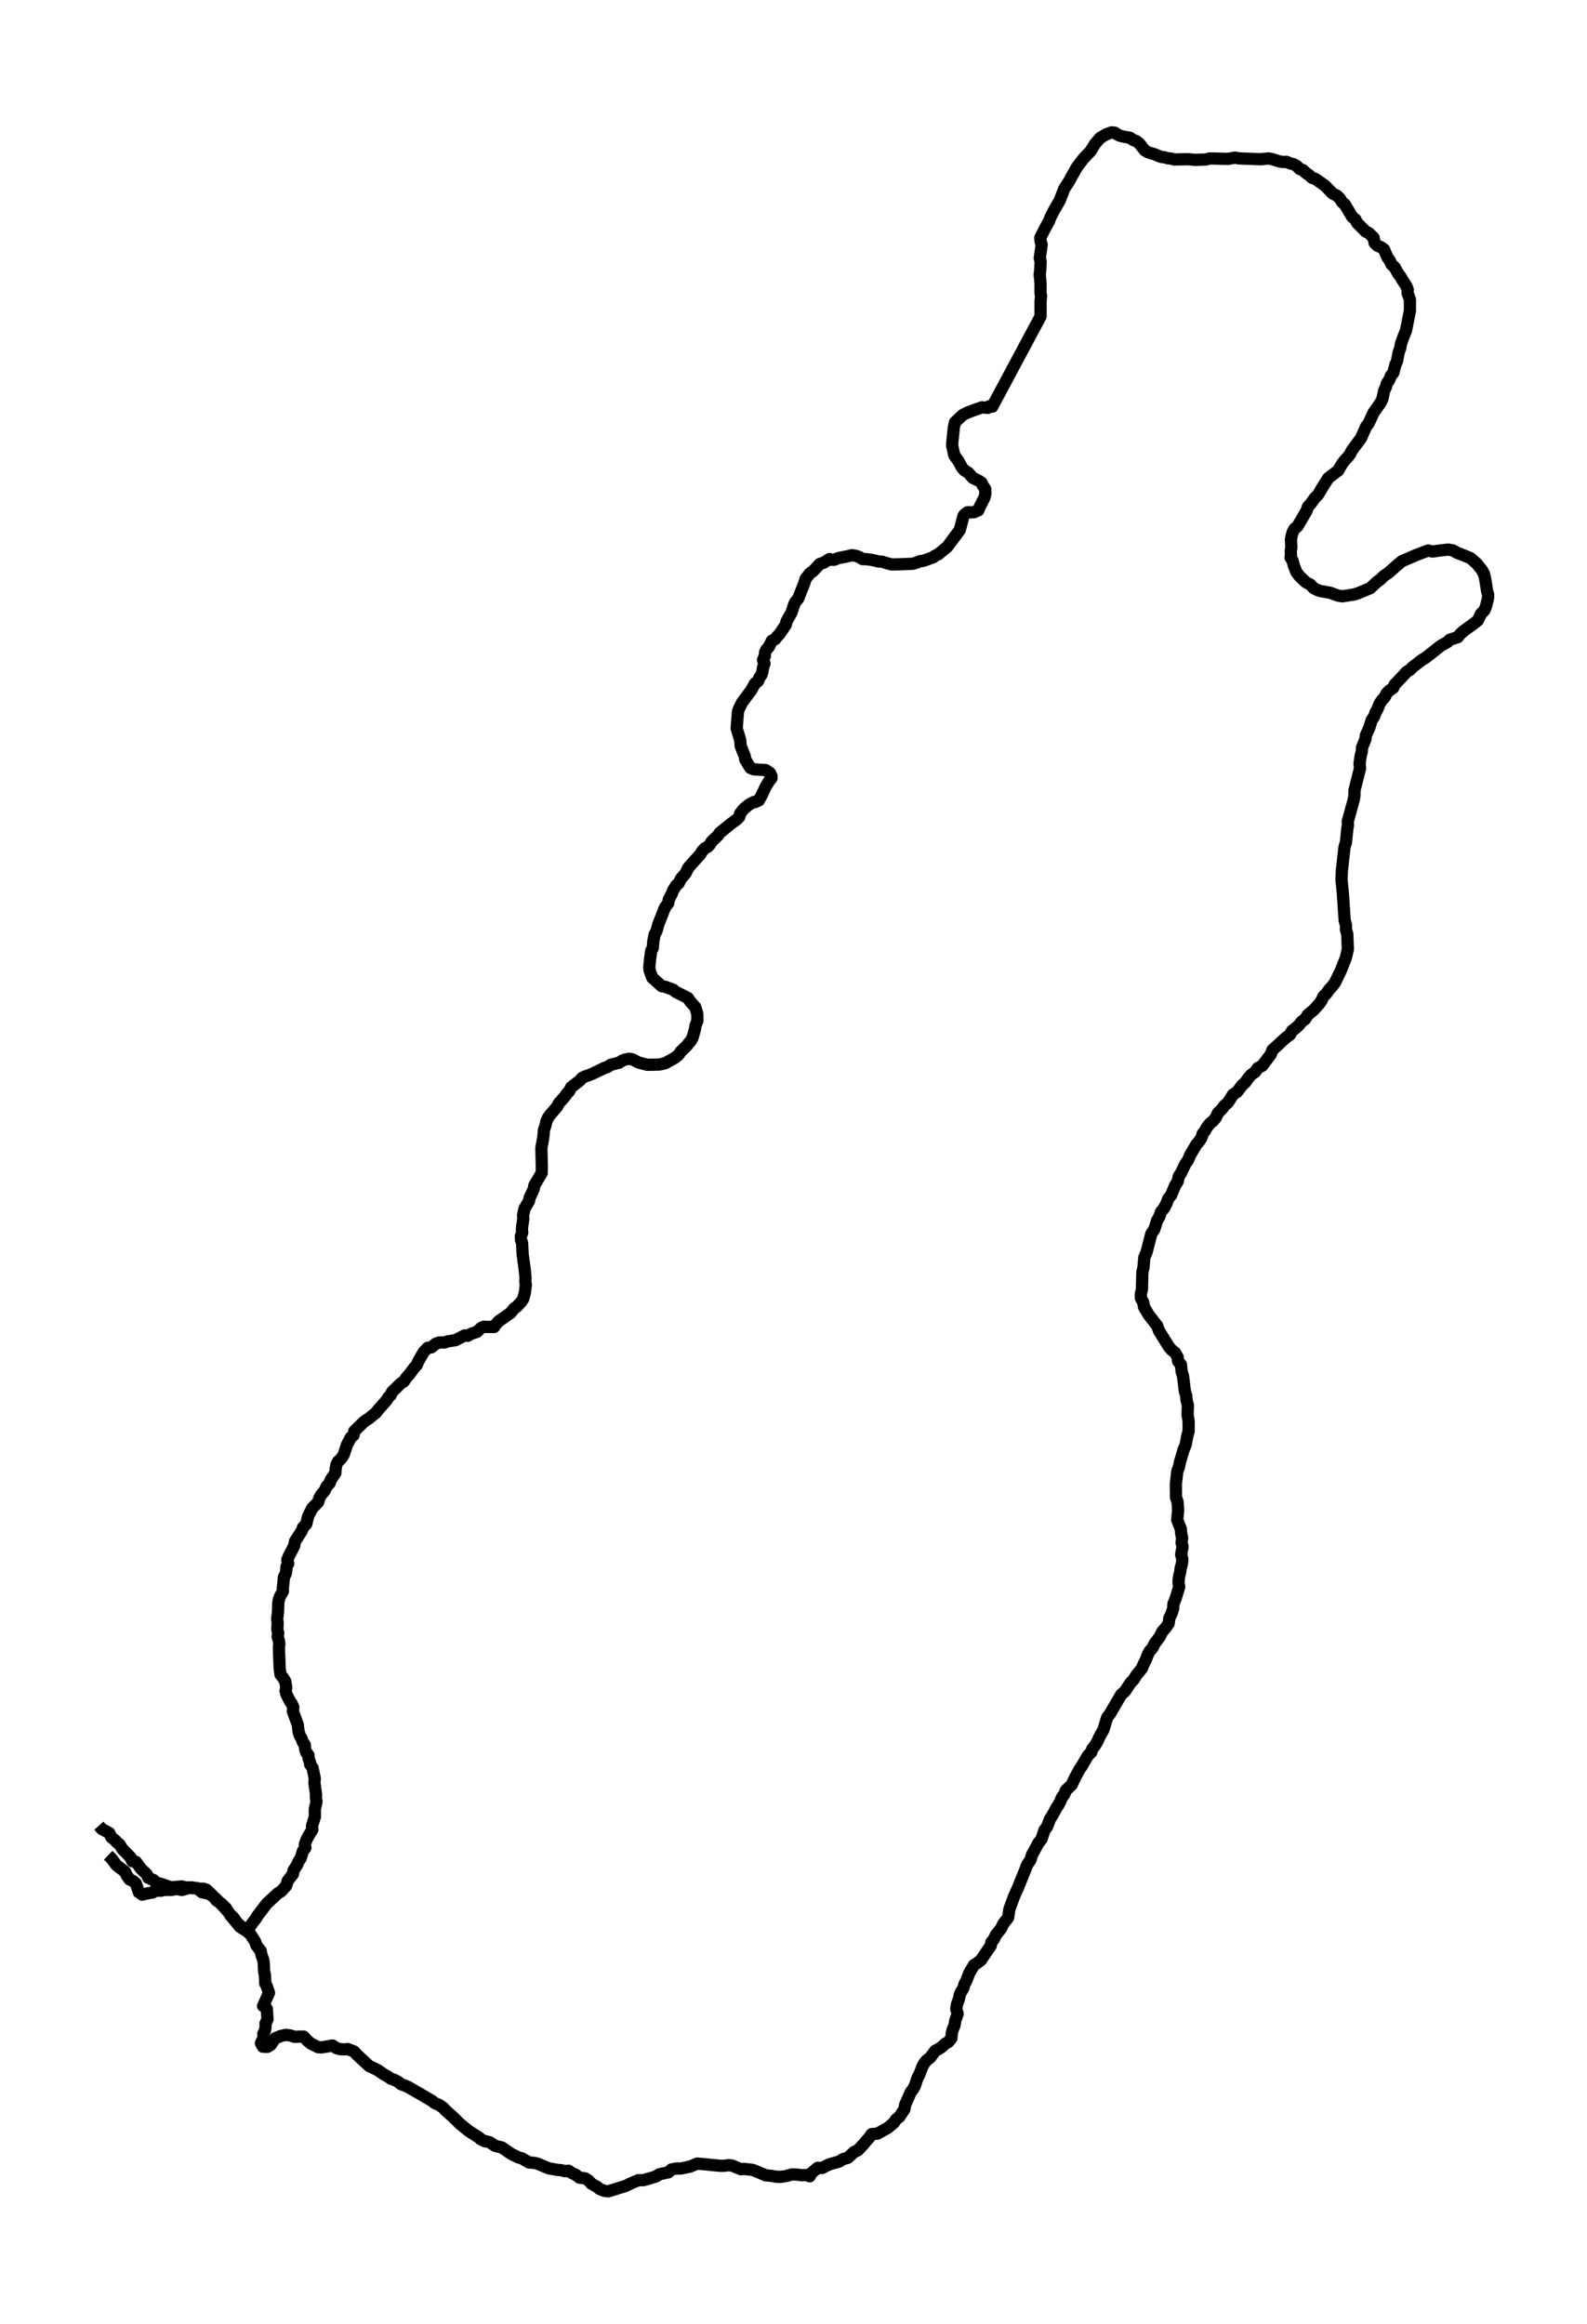 <?xml version="1.0" encoding="utf-8" standalone="no"?>
<!DOCTYPE svg PUBLIC "-//W3C//DTD SVG 1.1//EN"
  "http://www.w3.org/Graphics/SVG/1.1/DTD/svg11.dtd">
<svg height="568.8pt" version="1.1" viewBox="0 0 388.466 568.8" width="388.466pt" xmlns="http://www.w3.org/2000/svg" xmlns:xlink="http://www.w3.org/1999/xlink">
 <defs>
  <style type="text/css">*{stroke-linecap:butt;stroke-linejoin:round;}</style>
 </defs>
 <g id="figure_1">
  <g id="patch_1">
   <path d="M 0 568.8 
L 388.466 568.8 
L 388.466 0 
L 0 0 
z
" style="fill:#ffffff;"/>
  </g>
  <g id="axes_1">
   <g id="LineCollection_1">
    <path clip-path="url(#p29dc94c81c)" d="M 24.203 446.896 
L 24.917 447.7 
L 26.766 448.7 
L 27.271 449.754 
L 28.216 450.504 
L 28.51 450.892 
L 29.288 451.503 
L 29.981 452.641 
L 31.977 454.667 
L 32.356 455.582 
L 33.28 455.749 
L 34.52 457.442 
L 35.928 458.802 
L 36.306 459.662 
L 37.609 460.217 
L 38.092 460.8 
L 39.416 461.133 
L 41.706 461.938 
L 42.484 461.938 
L 44.522 461.771 
L 45.425 462.021 
L 46.287 461.993 
L 47.19 462.215 
L 47.968 462.132 
L 48.976 462.326 
L 49.796 462.326 
L 50.552 462.576 
L 53.221 465.157 
L 54.734 466.711 
L 55.994 468.155 
L 56.436 468.876 
L 58.768 471.679 
L 60.491 472.762 
L 61.352 473.539 
L 62.466 475.287 
L 62.739 476.175 
L 63.811 477.535 
L 64.042 478.673 
L 64.441 479.728 
L 64.567 480.588 
L 64.651 482.559 
L 64.84 483.447 
L 64.945 485.556 
L 65.261 486.083 
L 65.849 487.804 
L 64.399 491.023 
L 65.114 491.44 
L 65.324 491.8 
L 65.471 494.298 
L 64.988 495.325 
L 65.009 496.074 
L 64.882 496.963 
L 64.462 497.823 
L 64.588 498.628 
L 63.874 500.126 
L 64.336 500.987 
L 65.429 501.042 
L 66.269 500.543 
L 67.341 498.933 
L 68.728 498.378 
L 69.904 498.1 
L 71.081 498.239 
L 72.09 498.572 
L 73.56 498.517 
L 74.338 498.517 
L 75.241 499.516 
L 76.124 500.237 
L 77.889 501.126 
L 78.771 501.153 
L 81.419 500.709 
L 82.365 501.348 
L 83.247 501.597 
L 84.214 501.653 
L 85.117 501.57 
L 86.651 502.152 
L 87.407 502.985 
L 90.37 505.733 
L 92.429 506.704 
L 94.026 507.814 
L 94.846 508.23 
L 95.686 508.841 
L 96.527 509.119 
L 97.451 509.59 
L 98.124 510.145 
L 99.784 510.784 
L 105.709 514.225 
L 106.444 514.808 
L 107.432 515.224 
L 108.42 515.89 
L 109.092 516.612 
L 110.668 518 
L 112.601 519.887 
L 114.786 521.663 
L 117.35 523.3 
L 117.602 523.606 
L 118.673 524.133 
L 119.178 524.189 
L 119.913 524.411 
L 121.216 525.271 
L 122.855 525.659 
L 125.145 527.241 
L 126.847 528.074 
L 127.751 528.324 
L 129.537 529.351 
L 130.587 529.406 
L 131.533 529.6 
L 134.327 530.766 
L 136.345 531.127 
L 137.458 531.238 
L 138.278 531.46 
L 139.139 531.349 
L 140.043 531.959 
L 140.904 532.32 
L 141.808 533.042 
L 143.174 533.208 
L 144.056 533.736 
L 144.792 534.541 
L 146.073 535.262 
L 146.809 535.845 
L 147.964 536.289 
L 148.847 536.4 
L 153.175 535.068 
L 154.205 534.541 
L 156.243 533.68 
L 157.525 533.652 
L 159.731 533.014 
L 160.656 532.709 
L 161.412 532.209 
L 163.639 531.737 
L 164.354 531.044 
L 165.488 530.822 
L 166.749 530.794 
L 168.955 530.322 
L 170.678 529.6 
L 172.549 529.767 
L 174.65 529.989 
L 176.478 530.156 
L 177.444 530.128 
L 178.264 529.989 
L 179.146 530.072 
L 181.374 530.988 
L 182.13 530.905 
L 184.273 531.155 
L 187.488 532.487 
L 188.77 532.598 
L 189.989 532.82 
L 191.144 532.848 
L 192.426 532.653 
L 193.792 532.265 
L 195.052 532.293 
L 196.25 532.459 
L 197.259 532.404 
L 198.225 532.709 
L 198.54 531.987 
L 200.137 530.655 
L 201.272 530.683 
L 202.26 530.128 
L 203.247 529.711 
L 205.432 529.101 
L 206.336 528.518 
L 207.492 528.213 
L 209.068 526.77 
L 209.992 526.353 
L 211.61 524.605 
L 211.862 524.244 
L 212.703 523.328 
L 213.375 522.385 
L 214.762 522.274 
L 217.283 520.886 
L 218.817 519.581 
L 219.321 518.804 
L 220.141 518.166 
L 221.381 516.307 
L 221.57 515.169 
L 222.431 513.281 
L 222.873 512.199 
L 223.461 511.45 
L 223.965 510.534 
L 224.574 508.647 
L 225.016 507.87 
L 225.793 505.816 
L 226.255 505.011 
L 226.823 504.317 
L 227.705 503.651 
L 228.924 501.986 
L 229.722 501.597 
L 230.605 500.987 
L 231.319 500.293 
L 232.16 499.821 
L 232.874 498.933 
L 232.979 497.712 
L 233.231 496.713 
L 233.631 495.825 
L 233.841 494.576 
L 234.408 492.938 
L 234.072 491.717 
L 234.261 490.552 
L 234.744 489.247 
L 234.933 488.276 
L 235.249 487.582 
L 235.816 486.666 
L 236.11 485.611 
L 236.53 484.862 
L 237.266 482.947 
L 238.4 481.032 
L 239.136 480.56 
L 240.123 479.783 
L 241.973 477.036 
L 242.519 476.259 
L 242.666 475.426 
L 243.275 474.704 
L 243.78 473.622 
L 245.061 472.04 
L 245.566 470.93 
L 246.784 469.376 
L 247.078 467.322 
L 248.234 464.186 
L 249.159 462.132 
L 250.756 458.191 
L 251.47 456.387 
L 252.268 455.222 
L 252.584 454.084 
L 254.223 451.059 
L 254.937 450.198 
L 255.651 448.006 
L 256.303 447.145 
L 256.996 445.314 
L 257.563 444.426 
L 258.719 442.316 
L 258.992 441.983 
L 259.56 440.929 
L 259.917 440.013 
L 260.547 439.18 
L 260.883 438.264 
L 262.312 436.904 
L 263.195 435.045 
L 264.245 433.102 
L 264.792 432.325 
L 266.305 429.716 
L 267.124 428.911 
L 267.355 428.134 
L 268.07 427.219 
L 268.658 426.219 
L 269.078 425.248 
L 270.129 423.333 
L 270.99 420.447 
L 271.684 419.531 
L 274.457 414.785 
L 275.361 414.008 
L 276.685 411.982 
L 277.525 411.094 
L 278.134 410.095 
L 279.521 408.374 
L 279.92 407.375 
L 280.467 406.348 
L 280.929 405.099 
L 281.433 404.128 
L 282.127 403.351 
L 282.61 402.352 
L 283.913 400.603 
L 284.501 399.382 
L 285.278 398.522 
L 286.056 397.411 
L 286.245 396.052 
L 286.77 394.997 
L 287.17 393.748 
L 287.233 392.582 
L 287.758 391.333 
L 288.64 388.447 
L 288.472 387.281 
L 288.577 386.06 
L 288.893 384.811 
L 289.019 383.757 
L 289.292 382.896 
L 289.418 381.703 
L 289.124 380.51 
L 289.46 378.65 
L 289.229 377.568 
L 289.355 376.458 
L 289.124 375.375 
L 289.04 374.265 
L 288.157 372.045 
L 288.388 369.658 
L 288.241 367.632 
L 287.863 366.522 
L 287.821 363.358 
L 288.178 360.139 
L 288.598 359.056 
L 288.787 358.03 
L 289.754 354.755 
L 290.216 353.7 
L 290.616 351.563 
L 290.952 350.342 
L 290.952 347.9 
L 290.7 346.373 
L 290.763 343.931 
L 290.447 342.737 
L 290.384 341.766 
L 290.027 340.517 
L 289.586 336.854 
L 289.25 335.799 
L 289.061 334.023 
L 288.388 333.218 
L 288.241 332.163 
L 287.632 331.109 
L 286.854 330.498 
L 286.161 329.721 
L 283.682 325.725 
L 283.261 324.531 
L 281.181 321.867 
L 280.025 319.896 
L 279.836 318.786 
L 279.269 317.759 
L 279.248 316.76 
L 279.521 315.65 
L 279.626 311.376 
L 279.899 310.322 
L 280.109 307.796 
L 280.656 306.519 
L 281.832 301.968 
L 282.547 300.941 
L 283.24 298.748 
L 283.787 297.805 
L 284.186 296.639 
L 284.942 295.723 
L 285.531 294.585 
L 285.972 293.392 
L 286.665 292.559 
L 287.611 290.256 
L 288.283 289.201 
L 288.535 287.98 
L 289.145 287.009 
L 290.153 284.9 
L 290.826 283.956 
L 291.288 282.79 
L 292.864 280.126 
L 293.452 279.488 
L 294.041 278.6 
L 294.398 277.517 
L 294.944 276.823 
L 295.406 275.963 
L 296.1 275.075 
L 297.024 274.298 
L 297.655 273.493 
L 298.138 272.411 
L 299.041 271.55 
L 299.693 270.662 
L 300.575 269.885 
L 301.815 267.942 
L 302.824 267.276 
L 304 265.694 
L 304.82 264.945 
L 305.597 263.835 
L 306.291 263.058 
L 307.236 262.392 
L 307.909 261.42 
L 308.959 260.893 
L 311.06 258.09 
L 311.502 256.952 
L 312.321 256.258 
L 313.918 254.759 
L 314.822 253.955 
L 315.746 253.289 
L 316.271 252.317 
L 317.112 251.707 
L 317.952 250.93 
L 318.604 250.097 
L 319.486 249.459 
L 320.096 248.432 
L 321.608 247.183 
L 322.953 245.684 
L 323.521 244.852 
L 323.92 243.936 
L 324.697 243.159 
L 325.412 242.159 
L 326.147 241.382 
L 326.777 240.522 
L 328.227 237.525 
L 329.446 234.444 
L 329.929 232.335 
L 329.782 228.616 
L 329.467 227.589 
L 329.467 226.451 
L 329.152 225.313 
L 328.689 218.486 
L 328.374 215.405 
L 328.458 213.185 
L 329.11 207.329 
L 329.467 206.191 
L 329.782 202.972 
L 329.95 202.028 
L 329.908 201.057 
L 331.4 195.645 
L 331.547 194.674 
L 331.547 193.48 
L 332.913 188.041 
L 332.787 186.958 
L 333.06 185.043 
L 333.354 183.878 
L 333.396 182.989 
L 334.237 180.908 
L 334.342 179.992 
L 335.245 177.966 
L 335.75 176.273 
L 336.359 175.385 
L 336.695 174.441 
L 337.241 173.442 
L 337.578 172.499 
L 338.145 171.527 
L 338.964 170.639 
L 339.406 169.723 
L 340.141 169.002 
L 341.003 168.391 
L 341.381 167.586 
L 343.545 165.311 
L 344.28 164.478 
L 345.163 163.951 
L 345.688 163.368 
L 347.348 162.091 
L 348.105 161.508 
L 348.966 161.009 
L 352.685 158.067 
L 354.324 157.151 
L 354.913 156.568 
L 356.804 155.985 
L 357.518 155.125 
L 358.296 154.431 
L 360.901 152.544 
L 361.742 151.878 
L 362.519 150.268 
L 363.38 149.352 
L 363.759 148.353 
L 364.242 146.438 
L 364.263 145.495 
L 364.011 144.69 
L 363.528 141.609 
L 363.254 140.499 
L 362.75 139.556 
L 361.489 137.974 
L 359.977 136.641 
L 358.443 136.003 
L 356.573 135.281 
L 355.648 134.726 
L 354.513 134.532 
L 352.454 134.754 
L 350.668 135.004 
L 349.576 134.754 
L 346.718 135.837 
L 344.133 136.947 
L 343.167 137.363 
L 341.591 138.695 
L 339.7 140.36 
L 338.817 140.915 
L 337.893 141.831 
L 337.073 142.414 
L 335.413 143.968 
L 332.556 145.162 
L 331.484 145.522 
L 328.542 145.967 
L 327.534 145.8 
L 325.538 145.078 
L 323.268 144.69 
L 322.302 144.357 
L 321.503 143.913 
L 320.768 143.108 
L 319.654 142.525 
L 318.099 141.054 
L 317.322 140.027 
L 316.692 138.39 
L 316.397 137.224 
L 315.914 136.503 
L 315.998 135.726 
L 315.956 134.837 
L 316.103 134.005 
L 315.998 132.062 
L 316.166 131.146 
L 316.46 130.175 
L 316.86 129.453 
L 317.616 128.815 
L 319.864 124.957 
L 320.138 124.069 
L 320.747 123.403 
L 321.861 121.877 
L 322.617 121.127 
L 323.647 119.379 
L 325.159 116.992 
L 327.555 115.188 
L 328.563 113.467 
L 329.173 112.663 
L 329.929 111.885 
L 330.476 111.136 
L 330.875 110.331 
L 333.165 107.223 
L 334.405 104.392 
L 334.993 103.67 
L 336.191 101.062 
L 337.935 98.564 
L 338.397 97.593 
L 338.817 95.622 
L 339.259 94.678 
L 339.448 93.929 
L 340.078 92.958 
L 340.456 91.986 
L 341.045 91.265 
L 341.591 89.239 
L 341.969 88.378 
L 342.368 86.241 
L 342.747 85.242 
L 342.894 84.243 
L 343.503 82.55 
L 344.154 80.941 
L 345.121 76.111 
L 345.121 73.336 
L 344.533 71.699 
L 344.596 70.894 
L 344.238 70.006 
L 343.209 68.424 
L 342.789 67.674 
L 342.263 67.036 
L 341.402 65.454 
L 340.603 64.705 
L 340.183 63.789 
L 339.574 62.929 
L 338.796 61.069 
L 337.998 60.486 
L 337.157 60.153 
L 336.485 59.487 
L 336.233 58.183 
L 335.014 57.017 
L 334.3 56.684 
L 332.199 54.575 
L 331.778 53.715 
L 331.001 53.104 
L 329.194 50.051 
L 328.521 49.496 
L 327.954 48.552 
L 327.156 47.831 
L 326.21 47.387 
L 324.361 45.472 
L 322.05 43.834 
L 321.104 43.501 
L 320.474 42.891 
L 319.612 42.308 
L 318.94 41.642 
L 318.12 41.364 
L 317.469 40.67 
L 316.671 40.199 
L 315.746 39.977 
L 314.906 39.616 
L 313.981 39.644 
L 313.056 39.477 
L 311.46 38.978 
L 310.556 38.783 
L 308.602 38.978 
L 305.933 38.867 
L 304.147 38.811 
L 303.16 38.756 
L 302.319 38.589 
L 300.533 38.894 
L 296.1 38.783 
L 295.259 39.033 
L 292.612 39.144 
L 290.868 38.978 
L 287.401 39.033 
L 286.581 38.811 
L 285.783 38.728 
L 285.026 38.506 
L 284.165 38.395 
L 282.295 37.645 
L 281.875 37.562 
L 280.992 37.257 
L 280.215 36.813 
L 278.912 35.148 
L 278.134 34.537 
L 277.294 34.232 
L 276.621 33.732 
L 275.067 33.455 
L 274.247 33.26 
L 273.554 32.955 
L 272.881 32.483 
L 272.104 32.4 
L 270.822 32.872 
L 269.709 33.51 
L 269.267 33.788 
L 268.028 35.231 
L 266.935 37.007 
L 265.212 38.811 
L 263.615 40.92 
L 262.207 43.39 
L 261.682 44.389 
L 260.526 46.166 
L 259.392 49.08 
L 257.921 51.633 
L 257.101 53.243 
L 256.807 54.075 
L 255.819 55.852 
L 254.643 58.211 
L 254.706 59.043 
L 254.979 59.876 
L 254.517 63.151 
L 254.727 64.094 
L 254.643 65.954 
L 254.496 67.23 
L 254.706 69.34 
L 254.685 71.615 
L 254.832 72.504 
L 254.706 73.641 
L 254.706 77.444 
L 242.897 99.535 
L 242.204 99.424 
L 241.783 99.841 
L 240.628 99.73 
L 240.376 99.702 
L 236.888 100.951 
L 235.648 101.589 
L 234.345 102.81 
L 233.778 103.337 
L 233.484 104.586 
L 233.105 108.305 
L 233.084 109.166 
L 233.61 111.497 
L 234.555 112.774 
L 235.543 114.578 
L 236.173 115.216 
L 236.993 115.688 
L 238.106 116.964 
L 239.514 117.658 
L 240.271 118.158 
L 240.586 118.879 
L 241.153 119.684 
L 241.195 120.822 
L 241.006 121.738 
L 239.787 124.125 
L 239.472 124.93 
L 238.337 125.401 
L 236.825 125.401 
L 236.068 125.984 
L 235.837 126.317 
L 234.933 129.731 
L 231.887 133.838 
L 229.638 135.698 
L 228.819 136.086 
L 228.525 136.364 
L 225.94 137.307 
L 225.163 137.363 
L 224.364 137.724 
L 223.398 138.001 
L 221.885 138.057 
L 219.952 138.14 
L 218.229 138.168 
L 216.821 137.779 
L 215.981 137.502 
L 215.119 137.446 
L 213.438 137.058 
L 211.967 136.863 
L 211.148 136.863 
L 210.433 136.419 
L 209.635 136.086 
L 208.563 135.892 
L 207.429 136.17 
L 205.201 136.614 
L 204.151 137.03 
L 203.331 137.002 
L 203.058 136.836 
L 201.65 137.724 
L 200.705 138.029 
L 199.024 139.805 
L 198.225 140.36 
L 197.175 141.72 
L 196.944 142.553 
L 195.389 146.522 
L 194.632 147.41 
L 194.233 148.409 
L 193.771 149.88 
L 192.531 152.1 
L 192.342 152.933 
L 190.829 155.181 
L 190.241 155.791 
L 189.757 156.457 
L 188.938 156.846 
L 188.16 158.4 
L 187.572 159.038 
L 187.257 159.732 
L 187.215 160.593 
L 186.774 161.536 
L 187.131 162.424 
L 186.774 163.396 
L 186.627 164.422 
L 186.395 165.172 
L 185.87 165.893 
L 185.576 166.698 
L 184.799 167.309 
L 183.832 169.03 
L 181.647 171.944 
L 180.911 173.442 
L 180.638 174.219 
L 180.323 178.299 
L 181.205 181.213 
L 181.29 182.545 
L 181.983 184.349 
L 182.298 185.071 
L 182.424 185.904 
L 183.265 187.319 
L 183.706 187.985 
L 184.525 188.318 
L 186.311 188.429 
L 187.446 188.512 
L 188.476 189.206 
L 188.854 190.011 
L 188.854 190.455 
L 188.308 191.121 
L 187.425 192.564 
L 186.48 194.59 
L 185.744 195.922 
L 184.988 196.283 
L 184.609 196.283 
L 183.328 196.949 
L 182.088 197.976 
L 181.184 199.114 
L 180.953 199.974 
L 180.344 200.585 
L 179.062 201.529 
L 176.205 203.832 
L 175.763 204.498 
L 174.187 205.997 
L 173.767 206.719 
L 173.221 207.301 
L 172.549 207.634 
L 171.876 208.356 
L 171.393 209.161 
L 169.103 211.686 
L 168.409 212.519 
L 167.821 213.768 
L 166.707 215.044 
L 166.14 216.182 
L 165.488 216.765 
L 164.732 218.014 
L 164.438 218.791 
L 163.681 220.234 
L 163.576 221.067 
L 162.778 222.122 
L 161.139 226.285 
L 160.719 227.839 
L 160.214 228.838 
L 159.899 230.503 
L 159.794 232.03 
L 159.395 232.751 
L 159.164 234.472 
L 158.933 236.748 
L 159.017 237.552 
L 159.395 238.607 
L 159.668 239.329 
L 162 241.41 
L 162.757 241.521 
L 164.795 242.27 
L 165.467 242.826 
L 167.695 243.936 
L 168.388 244.296 
L 168.934 245.129 
L 170.195 246.544 
L 170.678 248.154 
L 170.72 249.847 
L 170.258 251.013 
L 170.09 252.012 
L 169.523 254.038 
L 168.997 254.926 
L 168.682 255.231 
L 168.136 255.953 
L 166.602 257.452 
L 166.056 258.256 
L 164.984 259.061 
L 162.82 260.255 
L 161.391 260.588 
L 158.47 260.643 
L 156.306 260.088 
L 154.814 259.311 
L 154.016 259.172 
L 153.091 259.339 
L 152.293 259.616 
L 151.578 260.116 
L 149.456 260.643 
L 148.721 261.17 
L 147.922 261.42 
L 145.254 262.725 
L 144.056 263.224 
L 143.342 263.446 
L 142.501 263.835 
L 141.997 264.445 
L 139.812 266.138 
L 139.328 267.11 
L 138.719 267.72 
L 138.236 268.442 
L 136.807 270.052 
L 136.387 270.884 
L 134.706 272.827 
L 134.18 273.548 
L 133.739 274.464 
L 133.55 275.38 
L 133.172 276.518 
L 132.962 278.572 
L 132.52 281.014 
L 132.625 285.399 
L 132.604 287.12 
L 130.797 290.173 
L 130.671 290.978 
L 129.642 293.198 
L 129.495 293.947 
L 128.402 295.834 
L 128.045 297.416 
L 128.087 298.388 
L 127.856 299.942 
L 127.751 300.996 
L 127.835 301.746 
L 127.499 302.551 
L 127.52 303.467 
L 127.793 304.216 
L 127.94 307.074 
L 128.465 310.932 
L 128.633 312.736 
L 128.591 313.68 
L 128.717 314.54 
L 128.486 316.372 
L 128.108 317.843 
L 127.583 318.675 
L 126.532 319.813 
L 125.839 320.313 
L 124.956 321.395 
L 122.098 323.393 
L 121.258 324.309 
L 120.964 324.809 
L 118.905 324.809 
L 118.463 324.753 
L 117.749 325.059 
L 116.74 326.03 
L 115.396 326.446 
L 114.492 326.974 
L 113.715 326.89 
L 111.487 328.056 
L 109.596 328.333 
L 108.84 328.611 
L 107.558 328.611 
L 106.676 328.916 
L 105.583 329.804 
L 104.7 329.915 
L 103.734 330.915 
L 103.061 332.052 
L 102.368 333.274 
L 102.032 334.106 
L 101.38 334.828 
L 100.141 336.493 
L 99.552 337.131 
L 98.796 338.214 
L 98.082 338.63 
L 95.959 340.739 
L 95.644 341.489 
L 95.098 341.988 
L 94.678 342.71 
L 92.597 345.069 
L 92.072 345.763 
L 90.307 347.206 
L 89.151 347.955 
L 86.714 350.342 
L 86.567 351.285 
L 85.832 351.924 
L 84.928 353.672 
L 84.13 356.087 
L 83.562 356.975 
L 82.722 357.78 
L 82.365 358.474 
L 82.154 359.556 
L 82.091 360.555 
L 80.936 362.276 
L 80.705 363.025 
L 79.906 363.913 
L 79.465 364.912 
L 78.687 365.8 
L 78.162 366.661 
L 77.889 367.688 
L 76.439 369.159 
L 75.431 371.129 
L 74.968 373.044 
L 74.149 373.932 
L 73.897 374.681 
L 72.216 377.29 
L 72.006 378.4 
L 70.661 380.981 
L 70.325 381.87 
L 70.556 382.758 
L 70.114 383.507 
L 70.093 384.312 
L 69.946 385.2 
L 69.505 386.033 
L 69.358 387.67 
L 69.232 388.586 
L 69.253 389.502 
L 68.665 390.529 
L 68.286 391.417 
L 68.118 392.36 
L 68.055 394.497 
L 67.845 396.329 
L 67.971 397.217 
L 67.887 398.827 
L 68.097 399.743 
L 67.971 400.686 
L 68.265 401.574 
L 68.37 402.435 
L 68.265 403.323 
L 68.455 408.402 
L 68.665 409.9 
L 69.274 410.65 
L 69.841 411.593 
L 70.072 413.092 
L 69.904 413.925 
L 70.114 414.73 
L 70.913 416.311 
L 71.438 417.089 
L 71.795 417.893 
L 71.69 418.893 
L 72.888 422.167 
L 73.098 423.971 
L 73.413 424.887 
L 73.834 425.581 
L 74.107 426.386 
L 74.611 427.135 
L 74.695 428.134 
L 74.968 428.995 
L 75.494 429.605 
L 75.536 430.438 
L 75.914 431.493 
L 75.914 431.881 
L 76.523 432.769 
L 77.048 435.322 
L 76.964 436.433 
L 77.343 439.125 
L 77.343 440.096 
L 77.469 441.04 
L 77.069 442.844 
L 77.069 444.731 
L 76.376 446.951 
L 76.46 447.839 
L 75.452 449.504 
L 74.989 450.42 
L 74.611 451.503 
L 74.758 452.307 
L 74.149 453.085 
L 73.602 454.861 
L 73.077 455.638 
L 72.741 456.443 
L 71.837 457.886 
L 71.711 458.719 
L 70.43 460.384 
L 70.03 461.633 
L 68.833 462.937 
L 68.034 463.437 
L 65.303 465.962 
L 63.601 468.21 
L 63.033 468.932 
L 62.634 469.626 
L 61.689 470.847 
L 61.205 471.596 
L 60.449 472.345 
L 59.671 472.151 
L 58.663 471.207 
L 58.054 470.68 
L 57.171 469.431 
L 56.12 468.377 
L 55.259 467.017 
L 54.124 465.934 
L 52.948 465.157 
L 52.38 464.38 
L 51.162 463.548 
L 49.418 463.187 
L 48.745 462.604 
L 47.989 462.243 
L 47.085 461.993 
L 46.707 462.021 
L 44.501 462.632 
L 43.366 462.41 
L 42.904 462.437 
L 42.105 462.604 
L 40.319 462.604 
L 39.437 462.798 
L 38.092 462.826 
L 37.336 463.242 
L 35.655 463.548 
L 34.814 463.77 
L 33.995 463.215 
L 33.259 461.022 
L 32.629 460.467 
L 31.725 460.051 
L 31.053 459.107 
L 30.633 458.191 
L 28.468 456.526 
L 27.334 454.972 
L 26.472 454.139 
L 26.472 454.139 
" style="fill:none;stroke:#000000;stroke-width:3;"/>
   </g>
  </g>
 </g>
 <defs>
  <clipPath id="p29dc94c81c">
   <rect height="554.4" width="374.066" x="7.2" y="7.2"/>
  </clipPath>
 </defs>
</svg>
